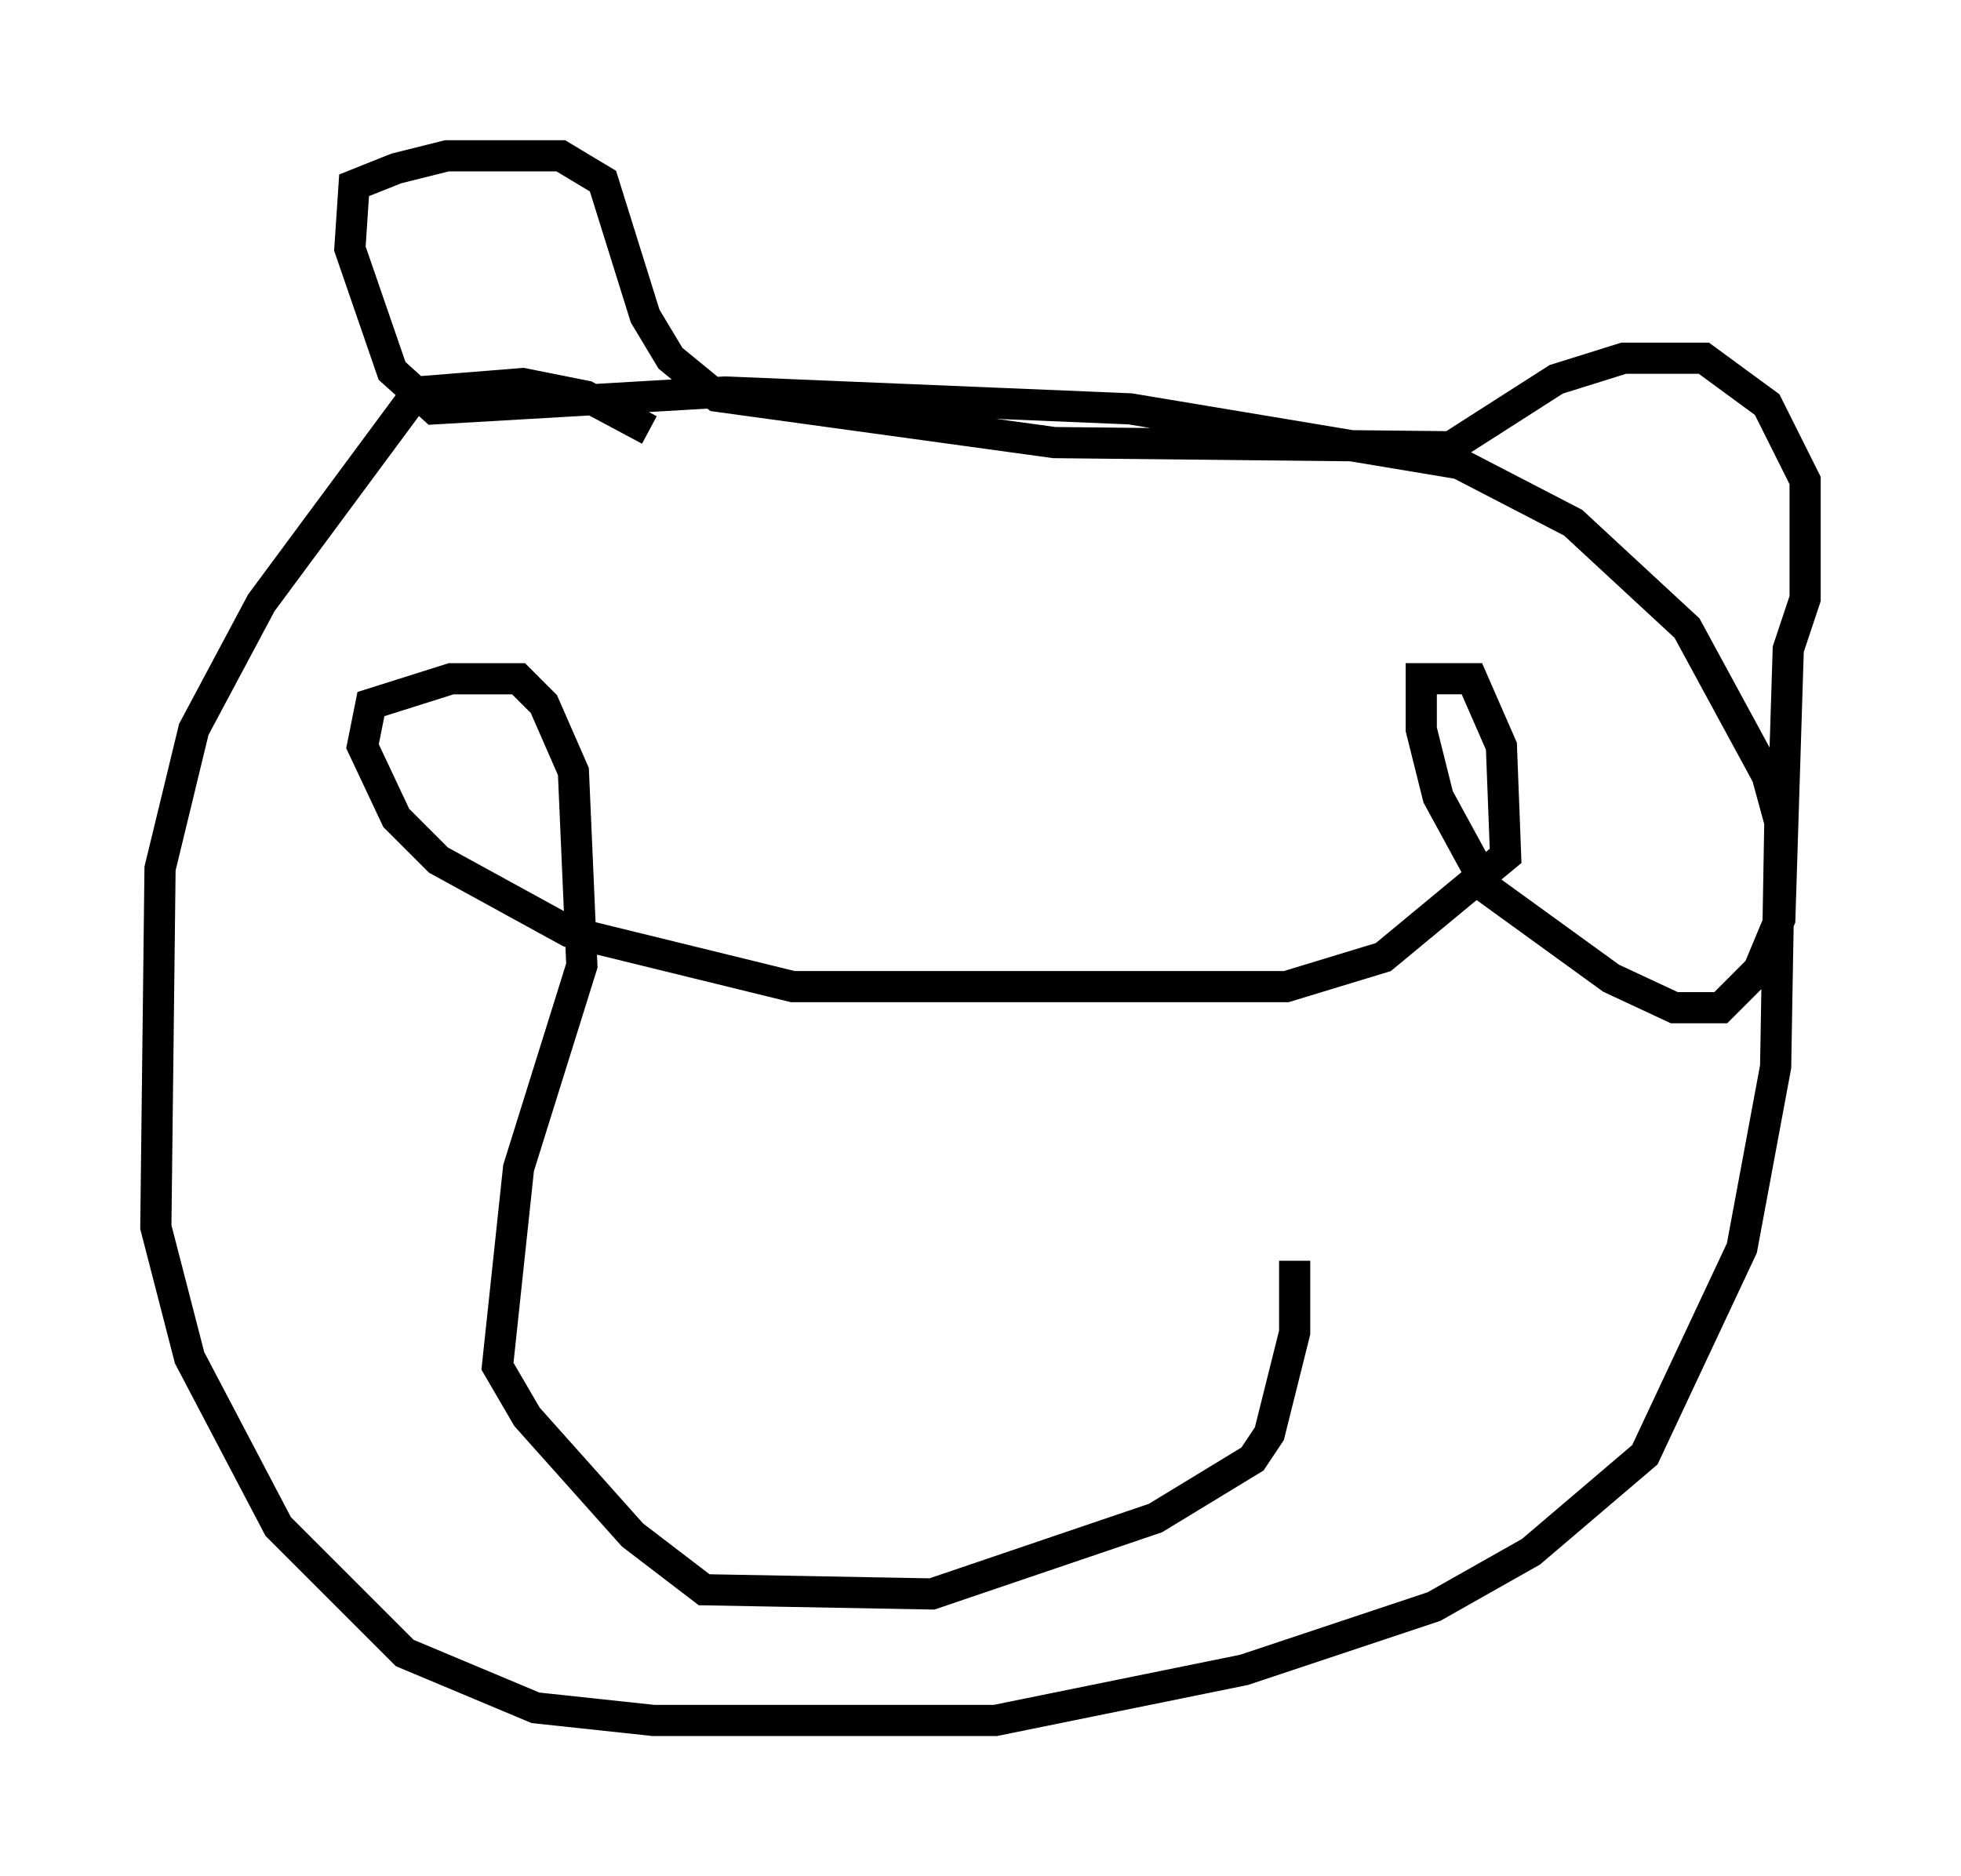 <?xml version="1.0" encoding="utf-8" ?>
<svg baseProfile="full" height="60.202" version="1.1" width="62.909" xmlns="http://www.w3.org/2000/svg" xmlns:ev="http://www.w3.org/2001/xml-events" xmlns:xlink="http://www.w3.org/1999/xlink"><defs /><rect fill="white" height="60.202" width="62.909" x="0" y="0" /><path d="M21.103, 14.472 m-0.271, -0.677 l-2.03, -1.083 -2.03, -0.406 l-3.383, 0.271 -5.007, 6.766 l-2.165, 4.059 -1.083, 4.465 l-0.135, 11.502 1.083, 4.195 l2.842, 5.413 4.059, 4.059 l4.195, 1.759 3.789, 0.406 l10.961, 0.0 7.984, -1.624 l6.089, -2.03 3.112, -1.759 l3.654, -3.112 3.112, -6.631 l1.083, -5.819 0.135, -7.848 l-0.406, -1.488 -2.571, -4.736 l-3.654, -3.383 -3.654, -1.894 l-10.555, -1.759 -12.99, -0.541 l-9.337, 0.541 -1.353, -1.218 l-1.353, -3.924 0.135, -2.03 l1.353, -0.541 1.624, -0.406 l3.654, 0.0 1.353, 0.812 l1.353, 4.33 0.812, 1.353 l1.488, 1.218 10.825, 1.488 l12.72, 0.135 3.383, -2.165 l2.165, -0.677 2.571, 0.0 l2.03, 1.488 1.218, 2.436 l0.0, 3.789 -0.541, 1.624 l-0.271, 8.66 -0.677, 1.624 l-1.218, 1.218 -1.488, 0.0 l-2.03, -0.947 -3.924, -2.842 l-1.624, -2.977 -0.541, -2.165 l0.0, -1.624 1.624, 0.0 l0.947, 2.165 0.135, 3.518 l-3.924, 3.248 -3.112, 0.947 l-15.832, 0.0 -7.172, -1.759 l-4.195, -2.3 -1.353, -1.353 l-1.083, -2.3 0.271, -1.353 l2.571, -0.812 2.165, 0.0 l0.812, 0.812 0.947, 2.165 l0.271, 6.225 -2.03, 6.495 l-0.677, 6.36 0.947, 1.624 l3.383, 3.789 2.3, 1.759 l7.307, 0.135 7.172, -2.436 l3.112, -1.894 0.541, -0.812 l0.812, -3.248 0.0, -2.3 " fill="none" stroke="black" stroke-width="1" /></svg>